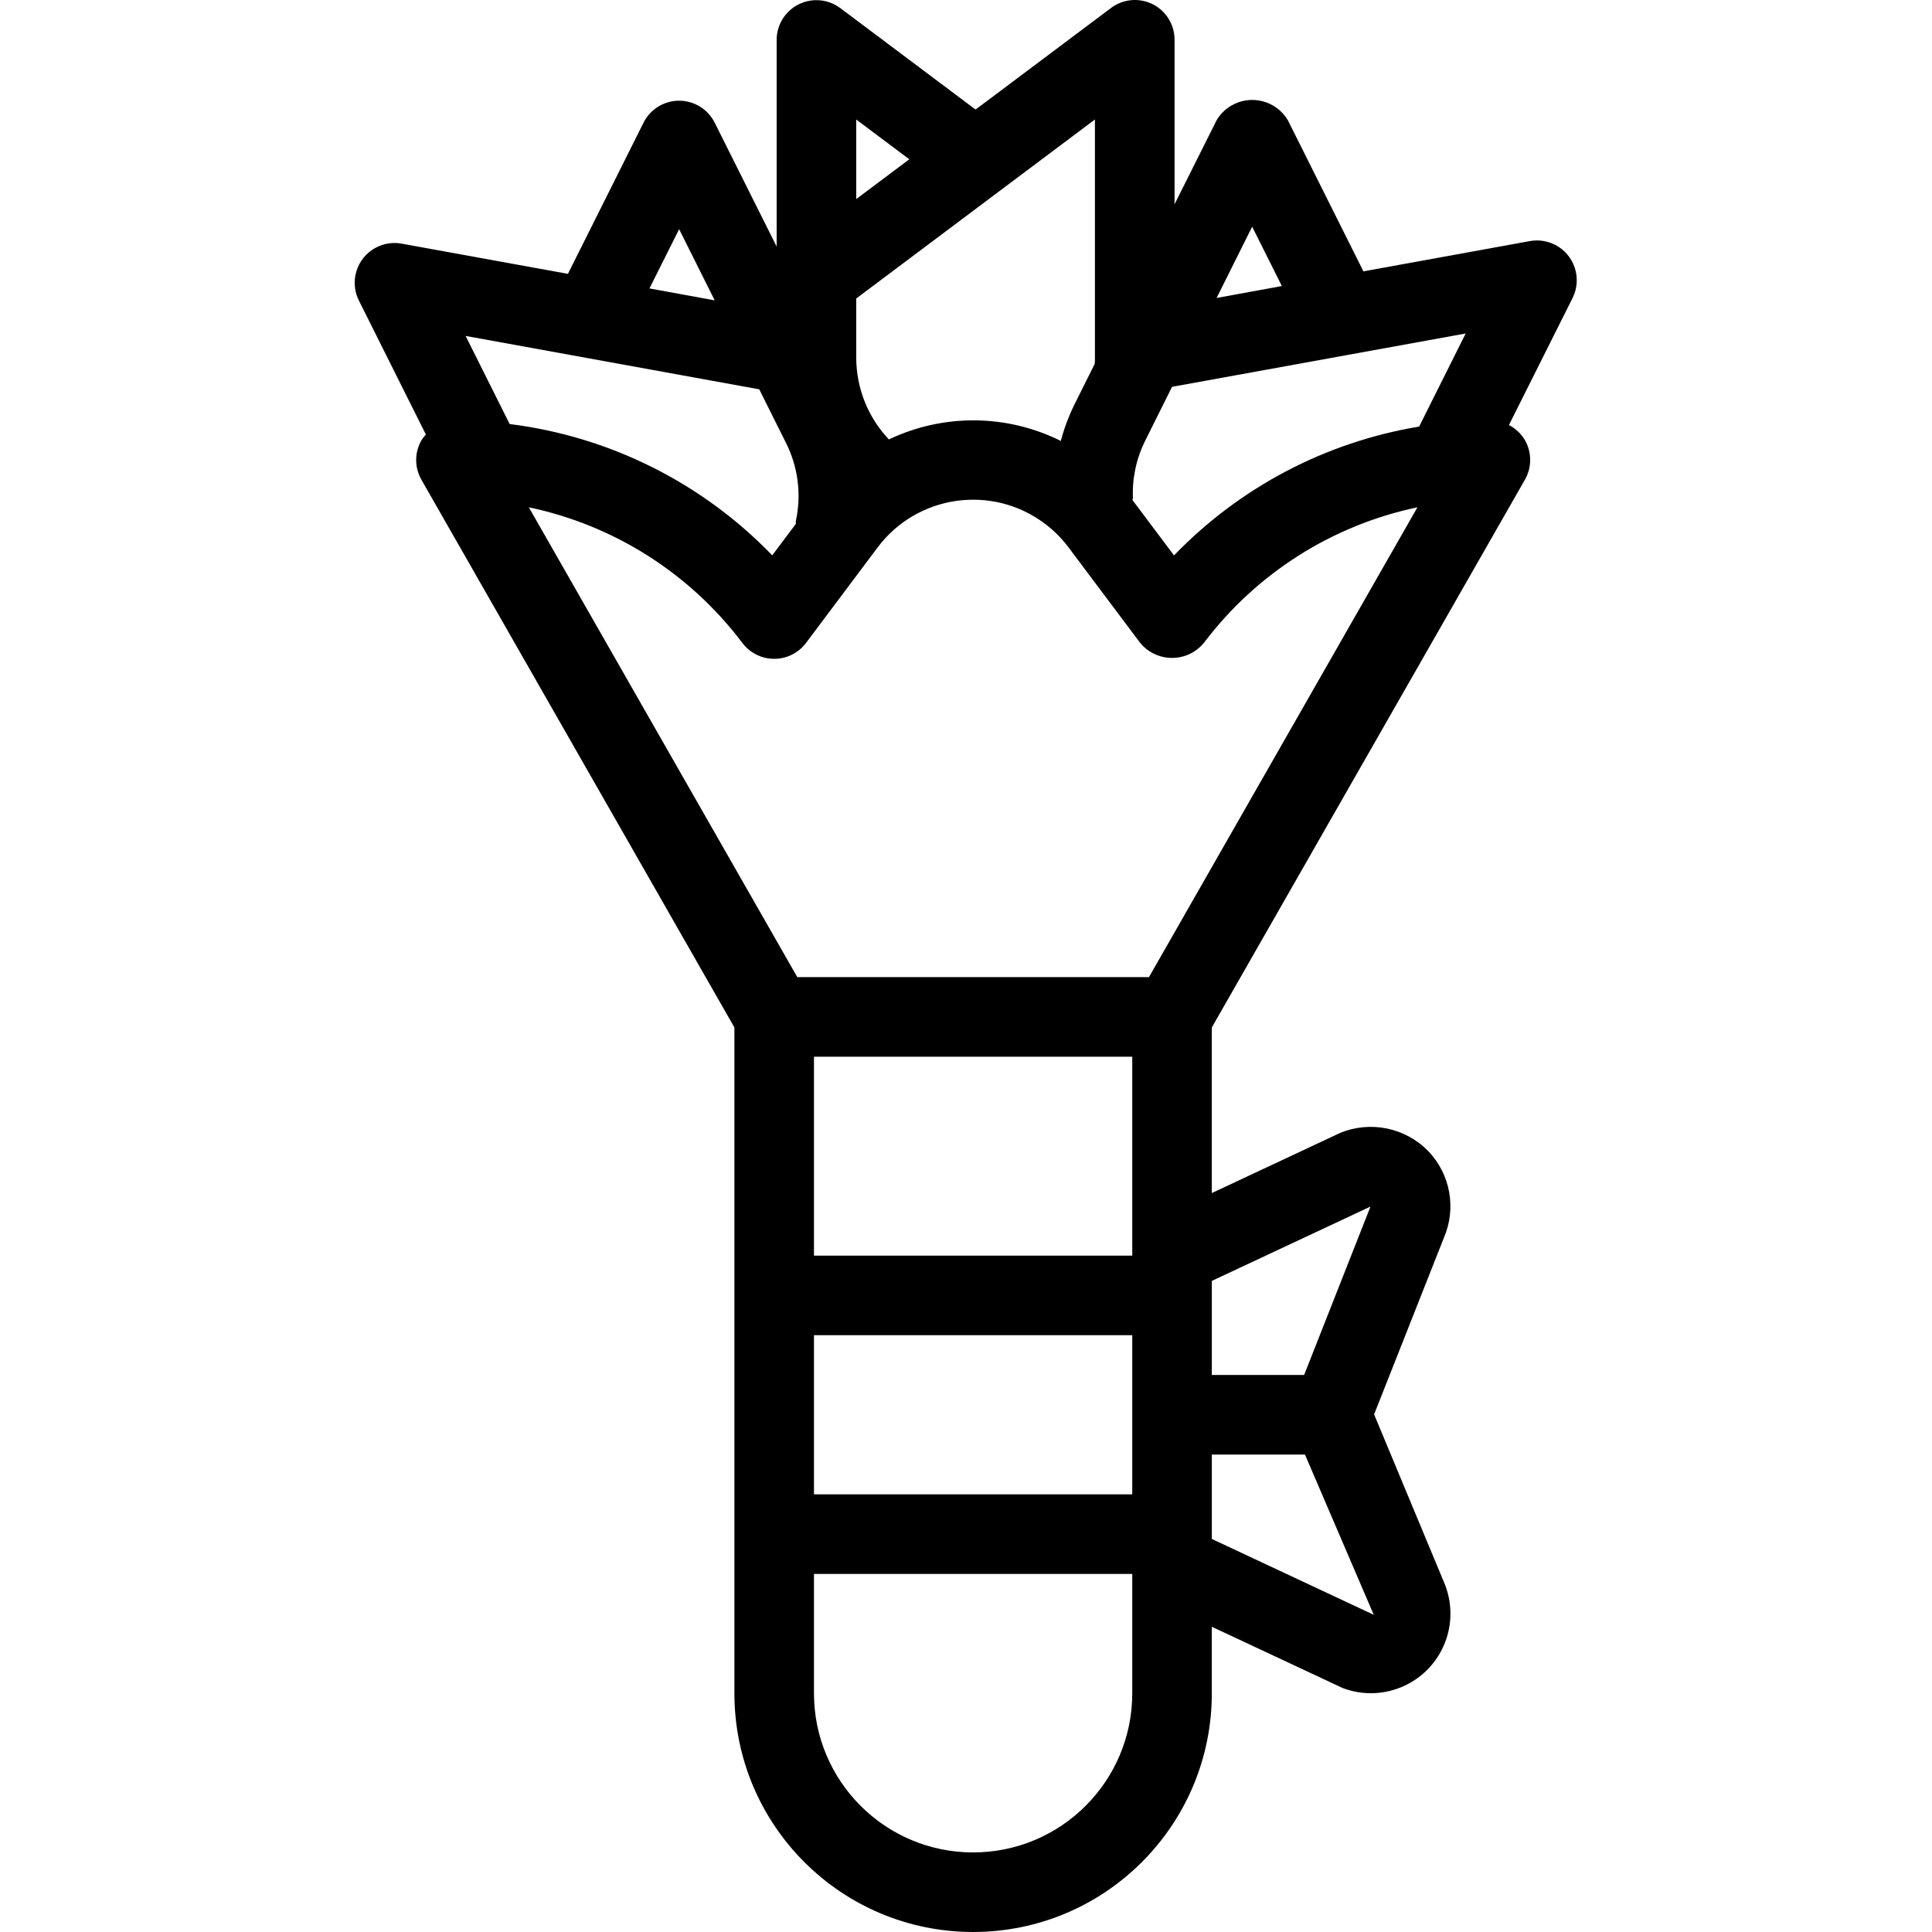 <svg height="512pt" viewBox="-94 0 512 512.001" width="512pt" xmlns="http://www.w3.org/2000/svg"><path d="m211.434 1.094c-3.582-1.773-7.863-1.367-11.047 1.055l-35.848 26.883-35.848-26.883c-4.66-3.496-11.27-2.551-14.762 2.105-1.371 1.828-2.109 4.047-2.109 6.328v54.762l-16.418-32.832c-2.602-5.207-8.934-7.32-14.145-4.715-2.039 1.02-3.695 2.676-4.715 4.715l-20.035 40.066-44.082-8.012c-5.73-1.043-11.215 2.762-12.258 8.492-.406 2.242-.074 4.555.945 6.594l17.746 35.5c-.426.465-.809.961-1.152 1.488-1.883 3.262-1.883 7.281 0 10.543l82.918 145.109v176.445c0 34.941 28.32 63.262 63.258 63.262 34.941 0 63.262-28.32 63.262-63.262v-17.625l34.73 16.258c10.902 4.098 23.062-1.418 27.16-12.316 1.902-5.059 1.789-10.656-.316-15.637l-18.566-44.59 18.516-46.855c3.328-7.758 1.707-16.758-4.125-22.867-6.074-6.27-15.363-8.191-23.426-4.852l-33.973 15.922v-43.883l82.957-145.133c1.883-3.262 1.883-7.281 0-10.543-1.004-1.695-2.465-3.074-4.219-3.973l16.871-33.676c2.594-5.215.473-11.543-4.738-14.141-2.047-1.016-4.371-1.344-6.617-.926l-44.082 8.012-20.031-40.066c-3.102-5.207-9.84-6.918-15.047-3.816-1.57.934-2.883 2.246-3.816 3.816l-11.156 22.289v-43.609c.004-3.996-2.254-7.648-5.832-9.434zm-78.527 30.574 14.066 10.543-14.066 10.547zm0 47.445 63.262-47.445v63.262c0 .516 0 1.055-.074 1.539l-5.406 10.82c-1.496 3.062-2.688 6.266-3.566 9.562-14.32-7.129-31.125-7.273-45.566-.391-5.508-5.824-8.598-13.52-8.648-21.531zm-46.93-18.375 9.426 18.863-17.289-3.164zm-56.586 28.289 77.812 14.148 7.062 14.137c3.242 6.418 4.176 13.758 2.637 20.781v.75l-6.254 8.328c-18.535-19.211-43.094-31.492-69.586-34.793zm176.668 359.711c0 23.293-18.883 42.176-42.176 42.176-23.293 0-42.172-18.883-42.172-42.176v-31.629h84.348zm0-52.719h-84.348v-42.172h84.348zm0-63.258h-84.348v-52.719h84.348zm21.086 75.078v-22.363h24.684l18.23 42.469zm41.973-88.047v.156l-17.512 44.441h-24.461v-24.934zm-58.633-60.836h-93.191l-71.148-124.512c22.59 4.742 42.695 17.512 56.586 35.945 3.496 4.656 10.102 5.602 14.762 2.109.801-.602 1.508-1.312 2.109-2.109l18.977-25.305c10.48-13.977 30.309-16.809 44.285-6.328 2.398 1.801 4.527 3.93 6.324 6.328l18.98 25.305c3.84 4.656 10.73 5.32 15.391 1.477.539-.441 1.031-.938 1.477-1.477 13.895-18.434 34.004-31.207 56.598-35.945zm27.352-198.875 7.867 15.723-17.293 3.164zm25.465 33.953 31.121-5.652-12.336 24.672c-24.758 4.102-47.539 16.074-64.957 34.141l-11.008-14.668c0-.219.105-.41.105-.633-.195-5.27.945-10.504 3.32-15.215l7.055-14.16zm0 0"/></svg>